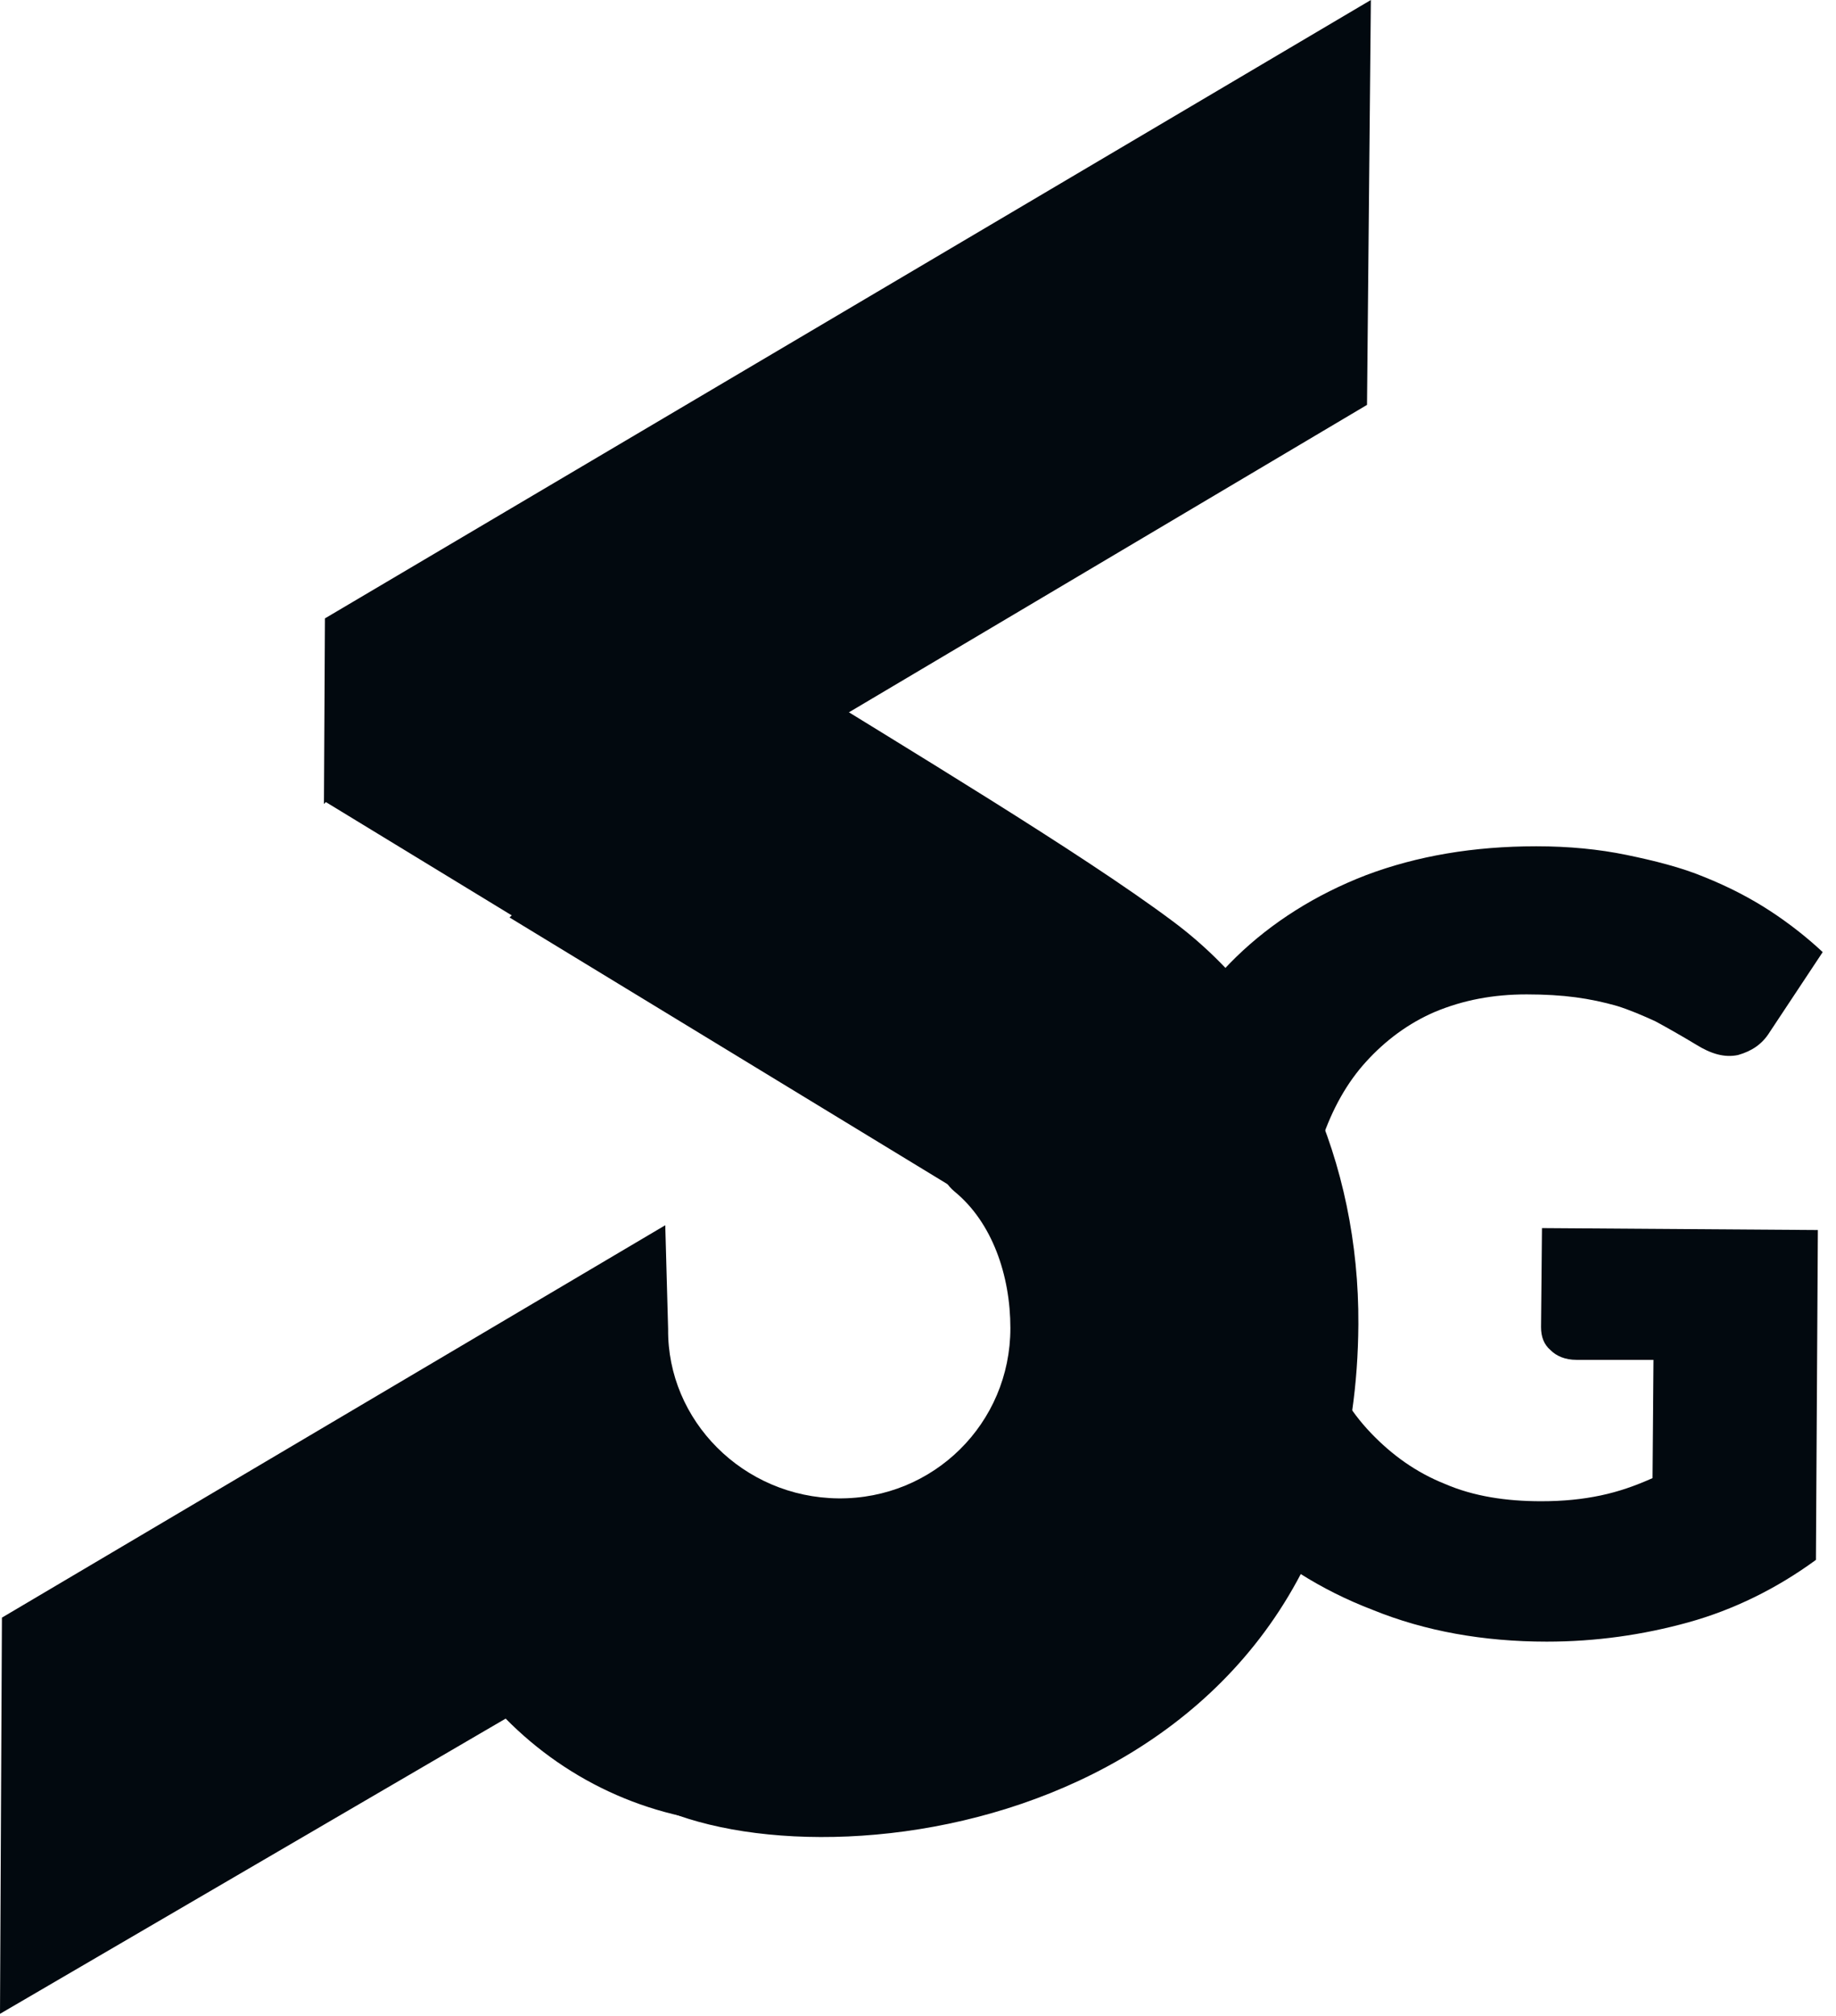 <svg width="41" height="45" viewBox="0 0 41 45" fill="none" xmlns="http://www.w3.org/2000/svg">
<path d="M40.552 34.82C39.672 35.464 38.706 35.937 37.697 36.216C36.688 36.495 35.636 36.645 34.541 36.645C33.125 36.645 31.815 36.409 30.656 35.937C29.475 35.486 28.488 34.842 27.672 34.069C26.835 33.275 26.212 32.33 25.761 31.257C25.31 30.162 25.096 29.003 25.096 27.715C25.096 26.426 25.332 25.224 25.761 24.151C26.191 23.056 26.813 22.133 27.607 21.36C28.402 20.587 29.389 19.965 30.506 19.535C31.643 19.106 32.91 18.891 34.305 18.891C35.035 18.891 35.701 18.956 36.323 19.084C36.946 19.213 37.547 19.363 38.062 19.578C38.599 19.793 39.093 20.05 39.522 20.33C39.951 20.609 40.359 20.931 40.703 21.253L39.522 23.035C39.35 23.314 39.114 23.464 38.814 23.55C38.513 23.614 38.212 23.528 37.869 23.314C37.547 23.12 37.246 22.949 36.967 22.798C36.688 22.67 36.388 22.541 36.109 22.455C35.808 22.369 35.508 22.305 35.185 22.262C34.864 22.219 34.499 22.197 34.091 22.197C33.339 22.197 32.674 22.326 32.051 22.584C31.45 22.841 30.935 23.228 30.506 23.7C30.076 24.172 29.754 24.752 29.518 25.439C29.282 26.104 29.175 26.877 29.175 27.693C29.175 28.616 29.303 29.432 29.54 30.162C29.776 30.892 30.141 31.493 30.613 31.987C31.085 32.48 31.622 32.867 32.266 33.124C32.91 33.403 33.64 33.511 34.413 33.511C34.907 33.511 35.336 33.468 35.744 33.382C36.152 33.296 36.517 33.167 36.903 32.995L36.924 30.355H35.207C34.949 30.355 34.756 30.269 34.627 30.14C34.477 30.012 34.413 29.84 34.413 29.625L34.434 27.414L40.595 27.457L40.552 34.777V34.82Z" fill="#02090F"/>
<path fill-rule="evenodd" clip-rule="evenodd" d="M11.292 38.363L0 44.953L0.043 36.109L14.856 27.35L14.92 29.669C14.899 31.708 16.595 33.425 18.72 33.447C20.845 33.468 22.563 31.772 22.563 29.647C22.563 28.466 22.155 27.285 21.317 26.599C20.652 26.04 21.038 24.967 20.115 24.967C30.634 23.786 30.785 40.81 16.766 40.724C14.641 40.681 12.709 39.801 11.292 38.363Z" fill="#02090F"/>
<path fill-rule="evenodd" clip-rule="evenodd" d="M17.367 14.92C20.244 16.702 24.151 19.042 26.191 20.566C28.874 22.563 30.355 25.955 30.334 29.561C30.27 40.467 18.956 42.227 14.727 40.36C19.6 41.691 24.559 37.998 24.581 32.889C24.602 30.27 23.421 27.801 21.36 26.556L11.378 20.48L17.367 14.92Z" fill="#02090F"/>
<path fill-rule="evenodd" clip-rule="evenodd" d="M7.234 17.947L7.256 13.804L30.613 0L30.527 9.038L17.281 16.895C15.671 17.861 15.092 18.827 15.027 20.373C14.984 21.554 15.757 23.078 16.401 23.464L7.277 17.904L7.234 17.947Z" fill="#02090F"/>
</svg>
